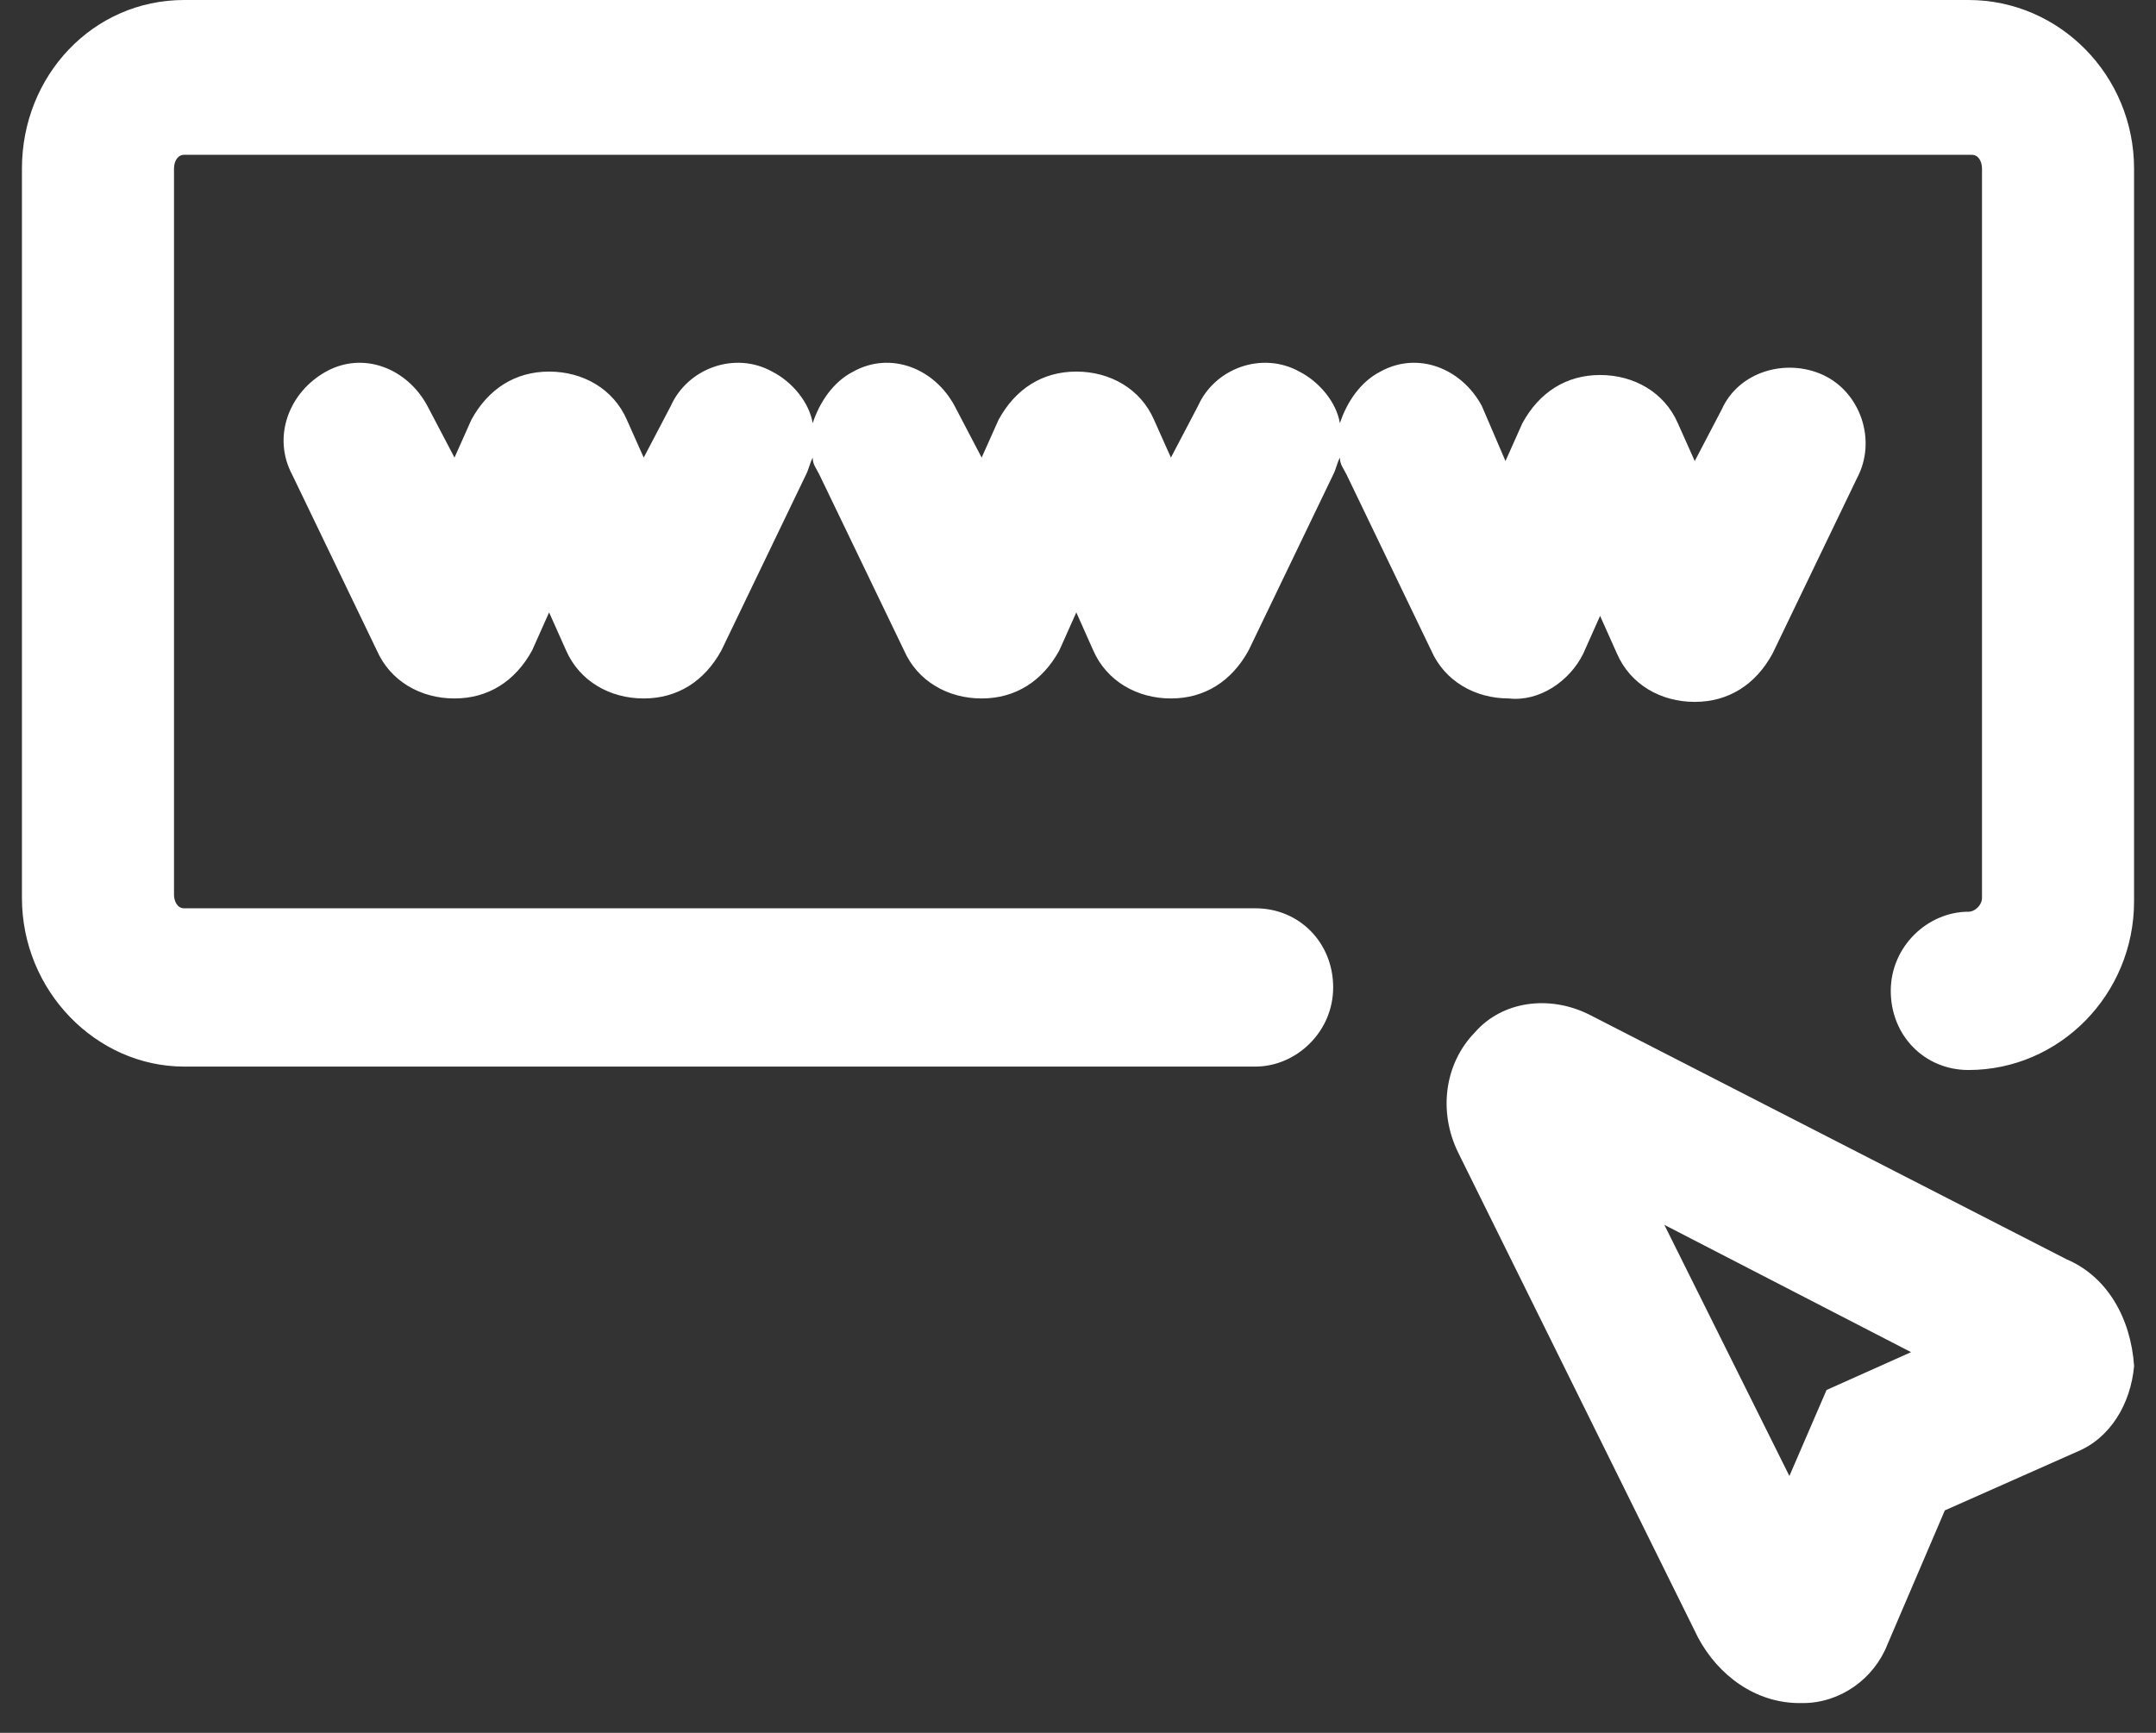 <svg width="51" height="41" viewBox="0 0 51 41" fill="none" xmlns="http://www.w3.org/2000/svg">
<rect x="0" y="0" width="51" height="41" fill="#333333" stroke="none"/>
<path d="M37.451 15.467L37.85 14.572L38.25 15.467C38.57 16.2 39.289 16.607 40.089 16.607C40.888 16.607 41.528 16.2 41.928 15.467L43.926 11.316C44.406 10.42 44.006 9.28 43.127 8.873C42.247 8.466 41.128 8.792 40.728 9.687L40.089 10.909L39.689 10.013C39.369 9.28 38.65 8.873 37.85 8.873C37.051 8.873 36.412 9.28 36.012 10.013L35.612 10.909L35.053 9.606C34.573 8.711 33.534 8.304 32.654 8.792C32.175 9.036 31.855 9.525 31.695 10.013C31.615 9.525 31.215 9.036 30.736 8.792C29.856 8.304 28.737 8.711 28.338 9.606L27.698 10.827L27.298 9.932C26.979 9.199 26.259 8.792 25.46 8.792C24.66 8.792 24.021 9.199 23.621 9.932L23.221 10.827L22.582 9.606C22.102 8.711 21.063 8.304 20.184 8.792C19.704 9.036 19.384 9.525 19.224 10.013C19.144 9.525 18.745 9.036 18.265 8.792C17.386 8.304 16.267 8.711 15.867 9.606L15.227 10.827L14.828 9.932C14.508 9.199 13.788 8.792 12.989 8.792C12.19 8.792 11.55 9.199 11.15 9.932L10.751 10.827L10.111 9.606C9.631 8.711 8.592 8.304 7.713 8.792C6.833 9.28 6.434 10.339 6.913 11.234L8.912 15.386C9.232 16.118 9.951 16.526 10.751 16.526C11.55 16.526 12.19 16.118 12.589 15.386L12.989 14.49L13.389 15.386C13.708 16.118 14.428 16.526 15.227 16.526C16.027 16.526 16.666 16.118 17.066 15.386L19.064 11.234C19.144 11.071 19.144 10.99 19.224 10.827C19.224 10.99 19.304 11.071 19.384 11.234L21.383 15.386C21.703 16.118 22.422 16.526 23.221 16.526C24.021 16.526 24.66 16.118 25.06 15.386L25.46 14.49L25.859 15.386C26.179 16.118 26.899 16.526 27.698 16.526C28.497 16.526 29.137 16.118 29.537 15.386L31.535 11.234C31.615 11.071 31.615 10.99 31.695 10.827C31.695 10.99 31.775 11.071 31.855 11.234L33.853 15.386C34.173 16.118 34.893 16.526 35.692 16.526C36.412 16.607 37.131 16.118 37.451 15.467Z" fill="white"/>
<path d="M46.564 0H4.356C2.197 0 0.519 1.791 0.519 3.989V21.247C0.519 23.445 2.277 25.236 4.356 25.236H29.697C30.656 25.236 31.536 24.422 31.536 23.363C31.536 22.305 30.736 21.491 29.697 21.491H4.356C4.196 21.491 4.116 21.328 4.116 21.165V3.989C4.116 3.826 4.196 3.663 4.356 3.663H46.644C46.804 3.663 46.884 3.826 46.884 3.989V21.247C46.884 21.41 46.724 21.572 46.564 21.572C45.605 21.572 44.726 22.387 44.726 23.445C44.726 24.503 45.525 25.317 46.564 25.317C48.723 25.317 50.481 23.526 50.481 21.328V3.989C50.481 1.791 48.723 0 46.564 0Z" fill="white"/>
<path d="M48.883 29.795L37.611 24.015C36.652 23.527 35.533 23.689 34.893 24.422C34.174 25.155 34.014 26.294 34.493 27.271L40.169 38.749C40.649 39.645 41.528 40.296 42.567 40.296H42.647C43.527 40.296 44.326 39.726 44.646 38.912L46.005 35.737L49.123 34.353C49.922 34.028 50.402 33.214 50.482 32.318C50.402 31.179 49.842 30.202 48.883 29.795ZM43.207 32.888L42.328 34.923L39.37 28.981L45.206 31.993L43.207 32.888Z" fill="white"/>
</svg>
